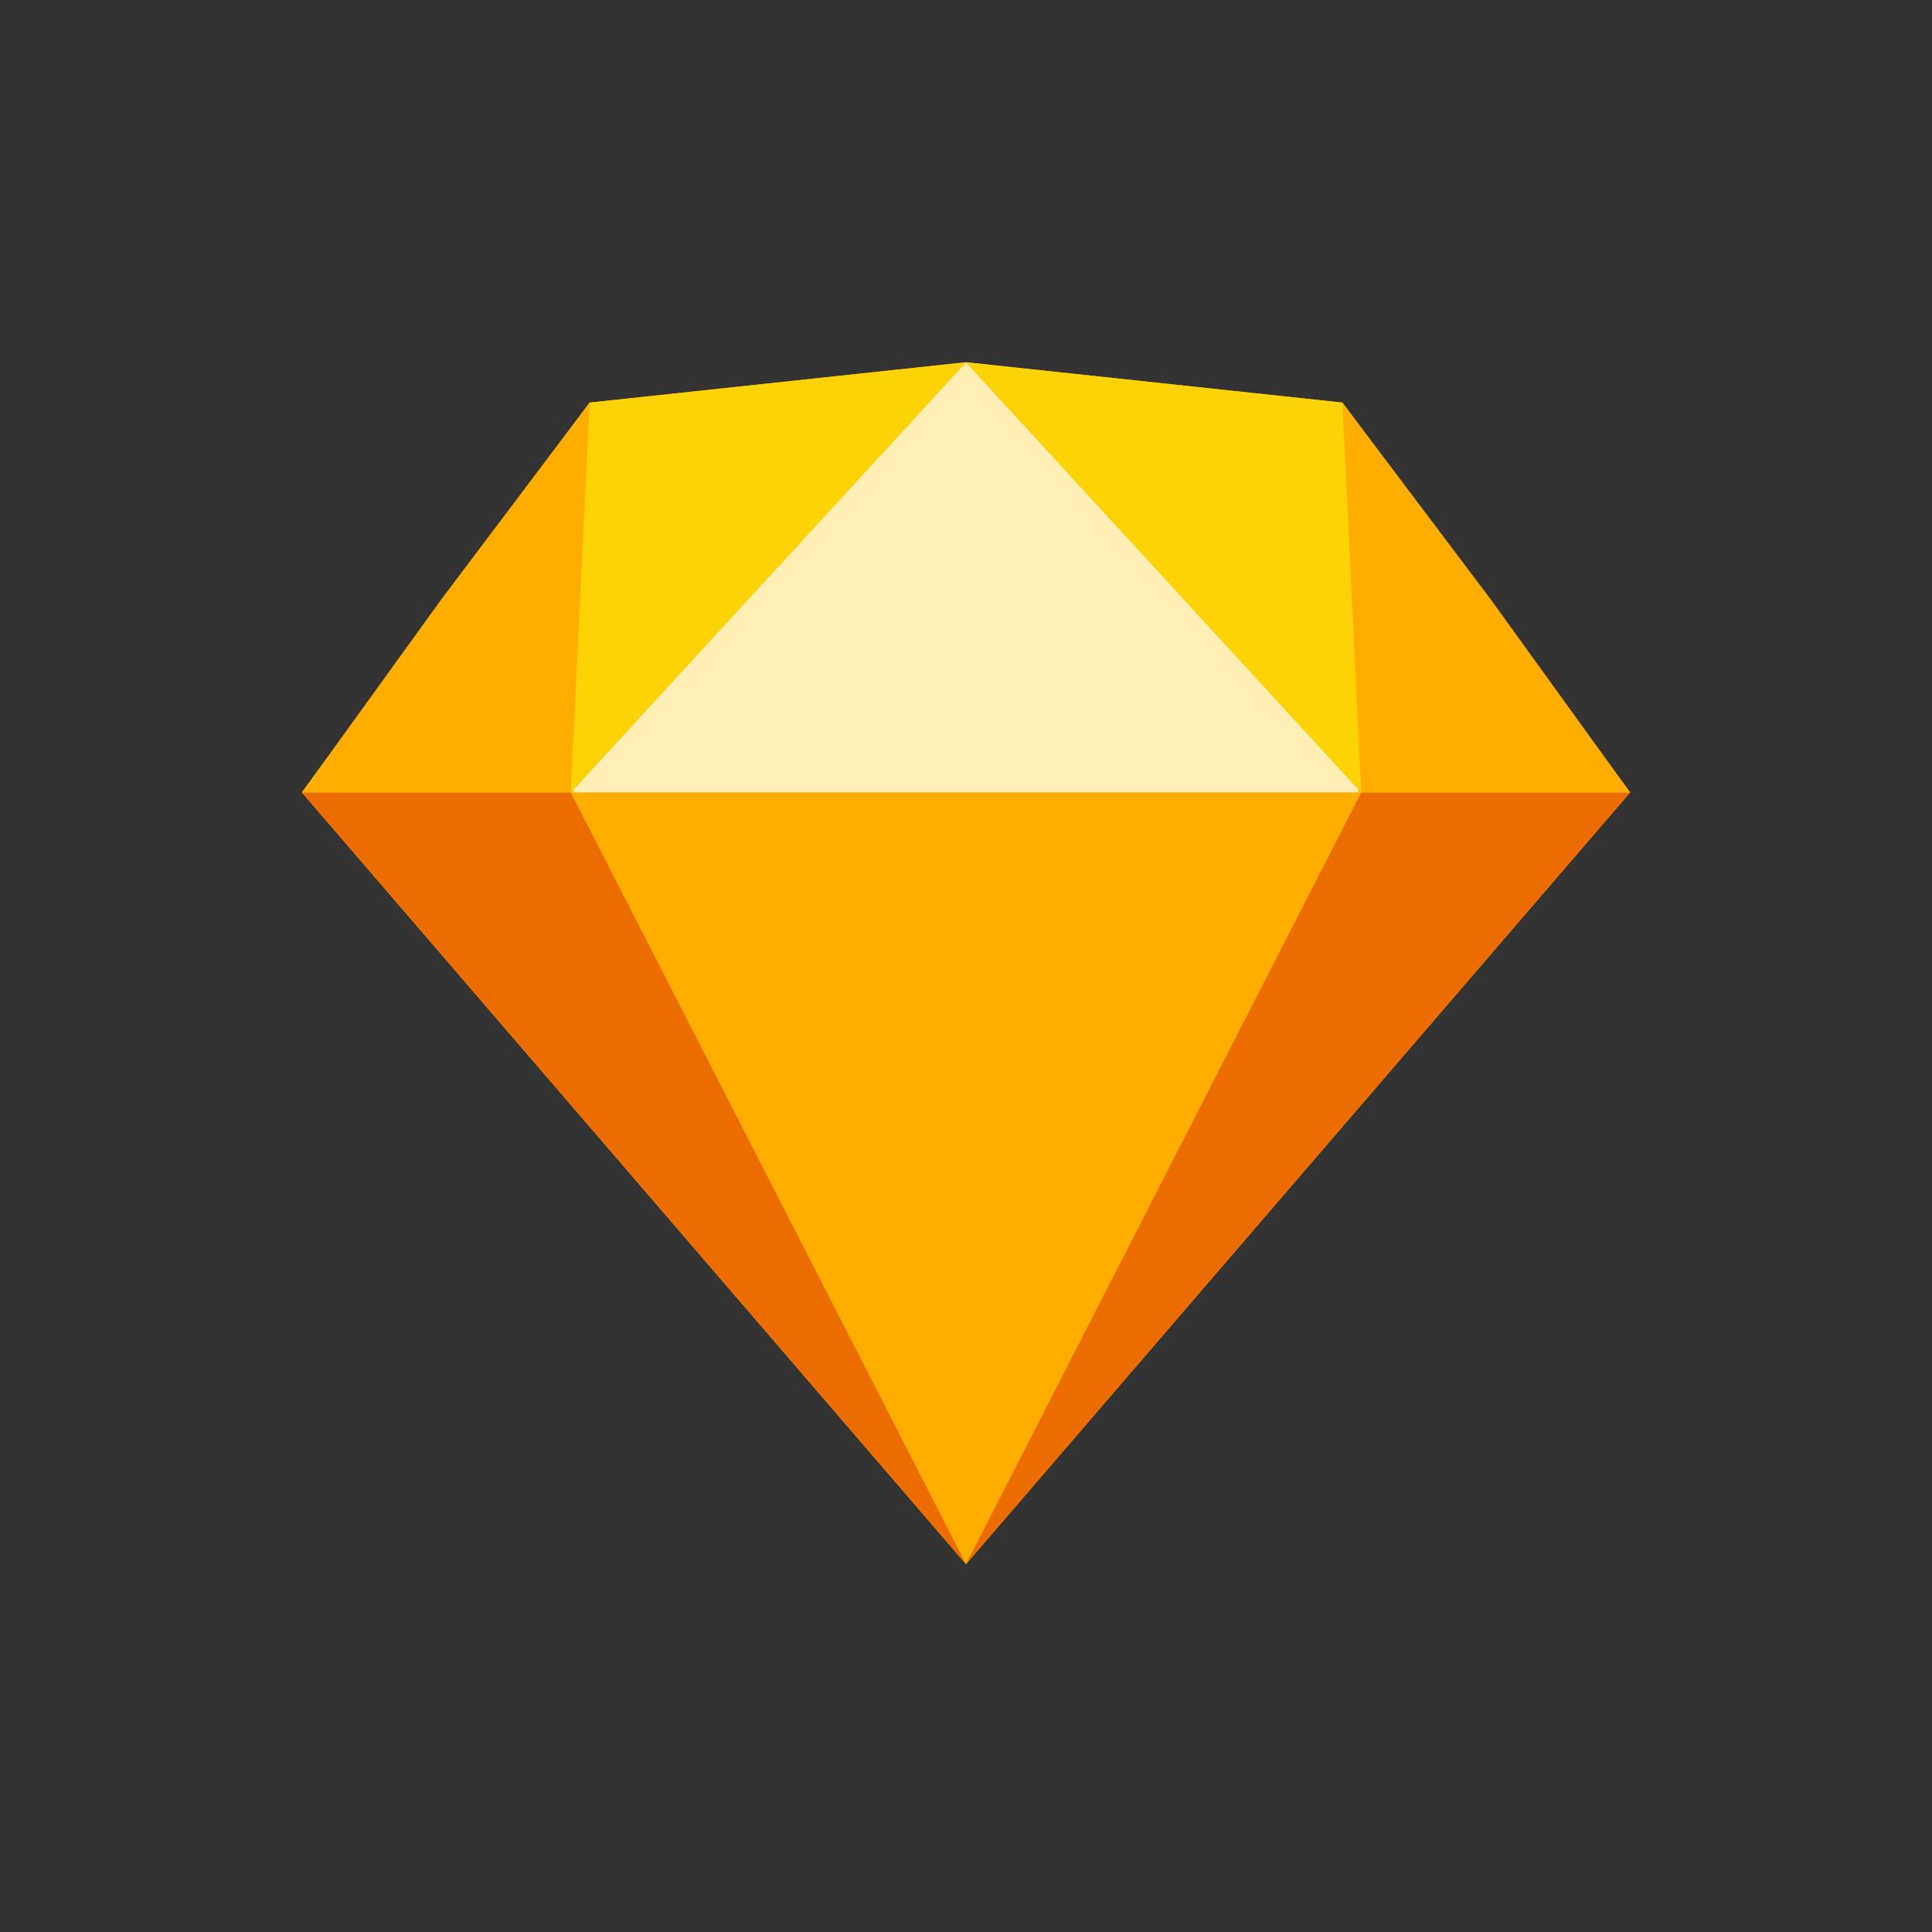 <?xml version="1.0" encoding="UTF-8"?>
<svg width="128px" height="128px" viewBox="0 0 128 128" version="1.1" xmlns="http://www.w3.org/2000/svg" xmlns:xlink="http://www.w3.org/1999/xlink">
    <rect x="0" y="0" width="128" height="128" fill="#333333" stroke="none"/>
    <!-- Generator: Sketch 51 (57462) - http://www.bohemiancoding.com/sketch -->
    <title>Sketch Logo</title>
    <desc>Created with Sketch.</desc>
    <defs></defs>
    <g id="Colophon" stroke="none" stroke-width="1" fill="none" fill-rule="evenodd">
        <g id="Sketch-Logo" fill-rule="nonzero">
            <g id="Sketch" transform="translate(20, 24)">
                <g id="Base" fill="#FFAE00">
                    <polygon id="Polygon" transform="translate(44, 39.814) rotate(-180) translate(-44, -39.814) " points="44 -2.84217094e-14 88 51.126 68.939 76.955 44 79.628 19.061 76.955 2.84217094e-14 51.126"></polygon>
                </g>
                <g id="Bottom-Back" transform="translate(0, 28.502)" fill="#EC6C00">
                    <polygon id="Polygon" transform="translate(44, 25.563) rotate(-180) translate(-44, -25.563) " points="44 -2.84217094e-14 88 51.126 2.84217094e-14 51.126"></polygon>
                </g>
                <g id="Bottom-Mid" transform="translate(17.814, 28.502)" fill="#FFAE00">
                    <polygon id="Polygon" transform="translate(26.186, 25.563) rotate(-180) translate(-26.186, -25.563) " points="26.186 -2.84217094e-14 52.372 51.126 2.84217094e-14 51.126"></polygon>
                </g>
                <g id="Top-Mid" transform="translate(17.814, 0)" fill="#FFEFB4">
                    <polygon id="Polygon" transform="translate(26.186, 14.251) rotate(-180) translate(-26.186, -14.251) " points="26.186 28.502 52.372 4.78638272e-13 0 -1.42108547e-14"></polygon>
                </g>
                <g id="Top-Side-Left" transform="translate(0, 2.672)" fill="#FFAE00">
                    <polygon id="Polygon" transform="translate(9.53, 12.915) rotate(-180) translate(-9.53, -12.915) " points="7.10542736e-15 25.83 9.798 12.826 19.061 4.75919799e-13 1.069 0"></polygon>
                </g>
                <g id="Top-Side-Right" transform="translate(78.47, 15.587) scale(-1, 1) translate(-78.47, -15.587) translate(68.939, 2.672)" fill="#FFAE00">
                    <polygon id="Polygon" transform="translate(9.53, 12.915) rotate(-180) translate(-9.53, -12.915) " points="7.10542736e-15 25.83 9.798 12.826 19.061 4.75919799e-13 1.069 0"></polygon>
                </g>
                <g id="Top-Left" transform="translate(17.814, 0)" fill="#FED305">
                    <polygon id="Polygon" transform="translate(13.093, 14.251) rotate(-180) translate(-13.093, -14.251) " points="24.939 25.83 26.186 -1.42108547e-14 1.42108547e-14 28.502"></polygon>
                </g>
                <g id="Top-Right" transform="translate(44, 0)" fill="#FED305">
                    <polygon id="Polygon" transform="translate(13.093, 14.251) scale(-1, 1) rotate(-180) translate(-13.093, -14.251) " points="24.939 25.83 26.186 -1.42108547e-14 -1.42108547e-14 28.502"></polygon>
                </g>
            </g>
        </g>
    </g>
</svg>